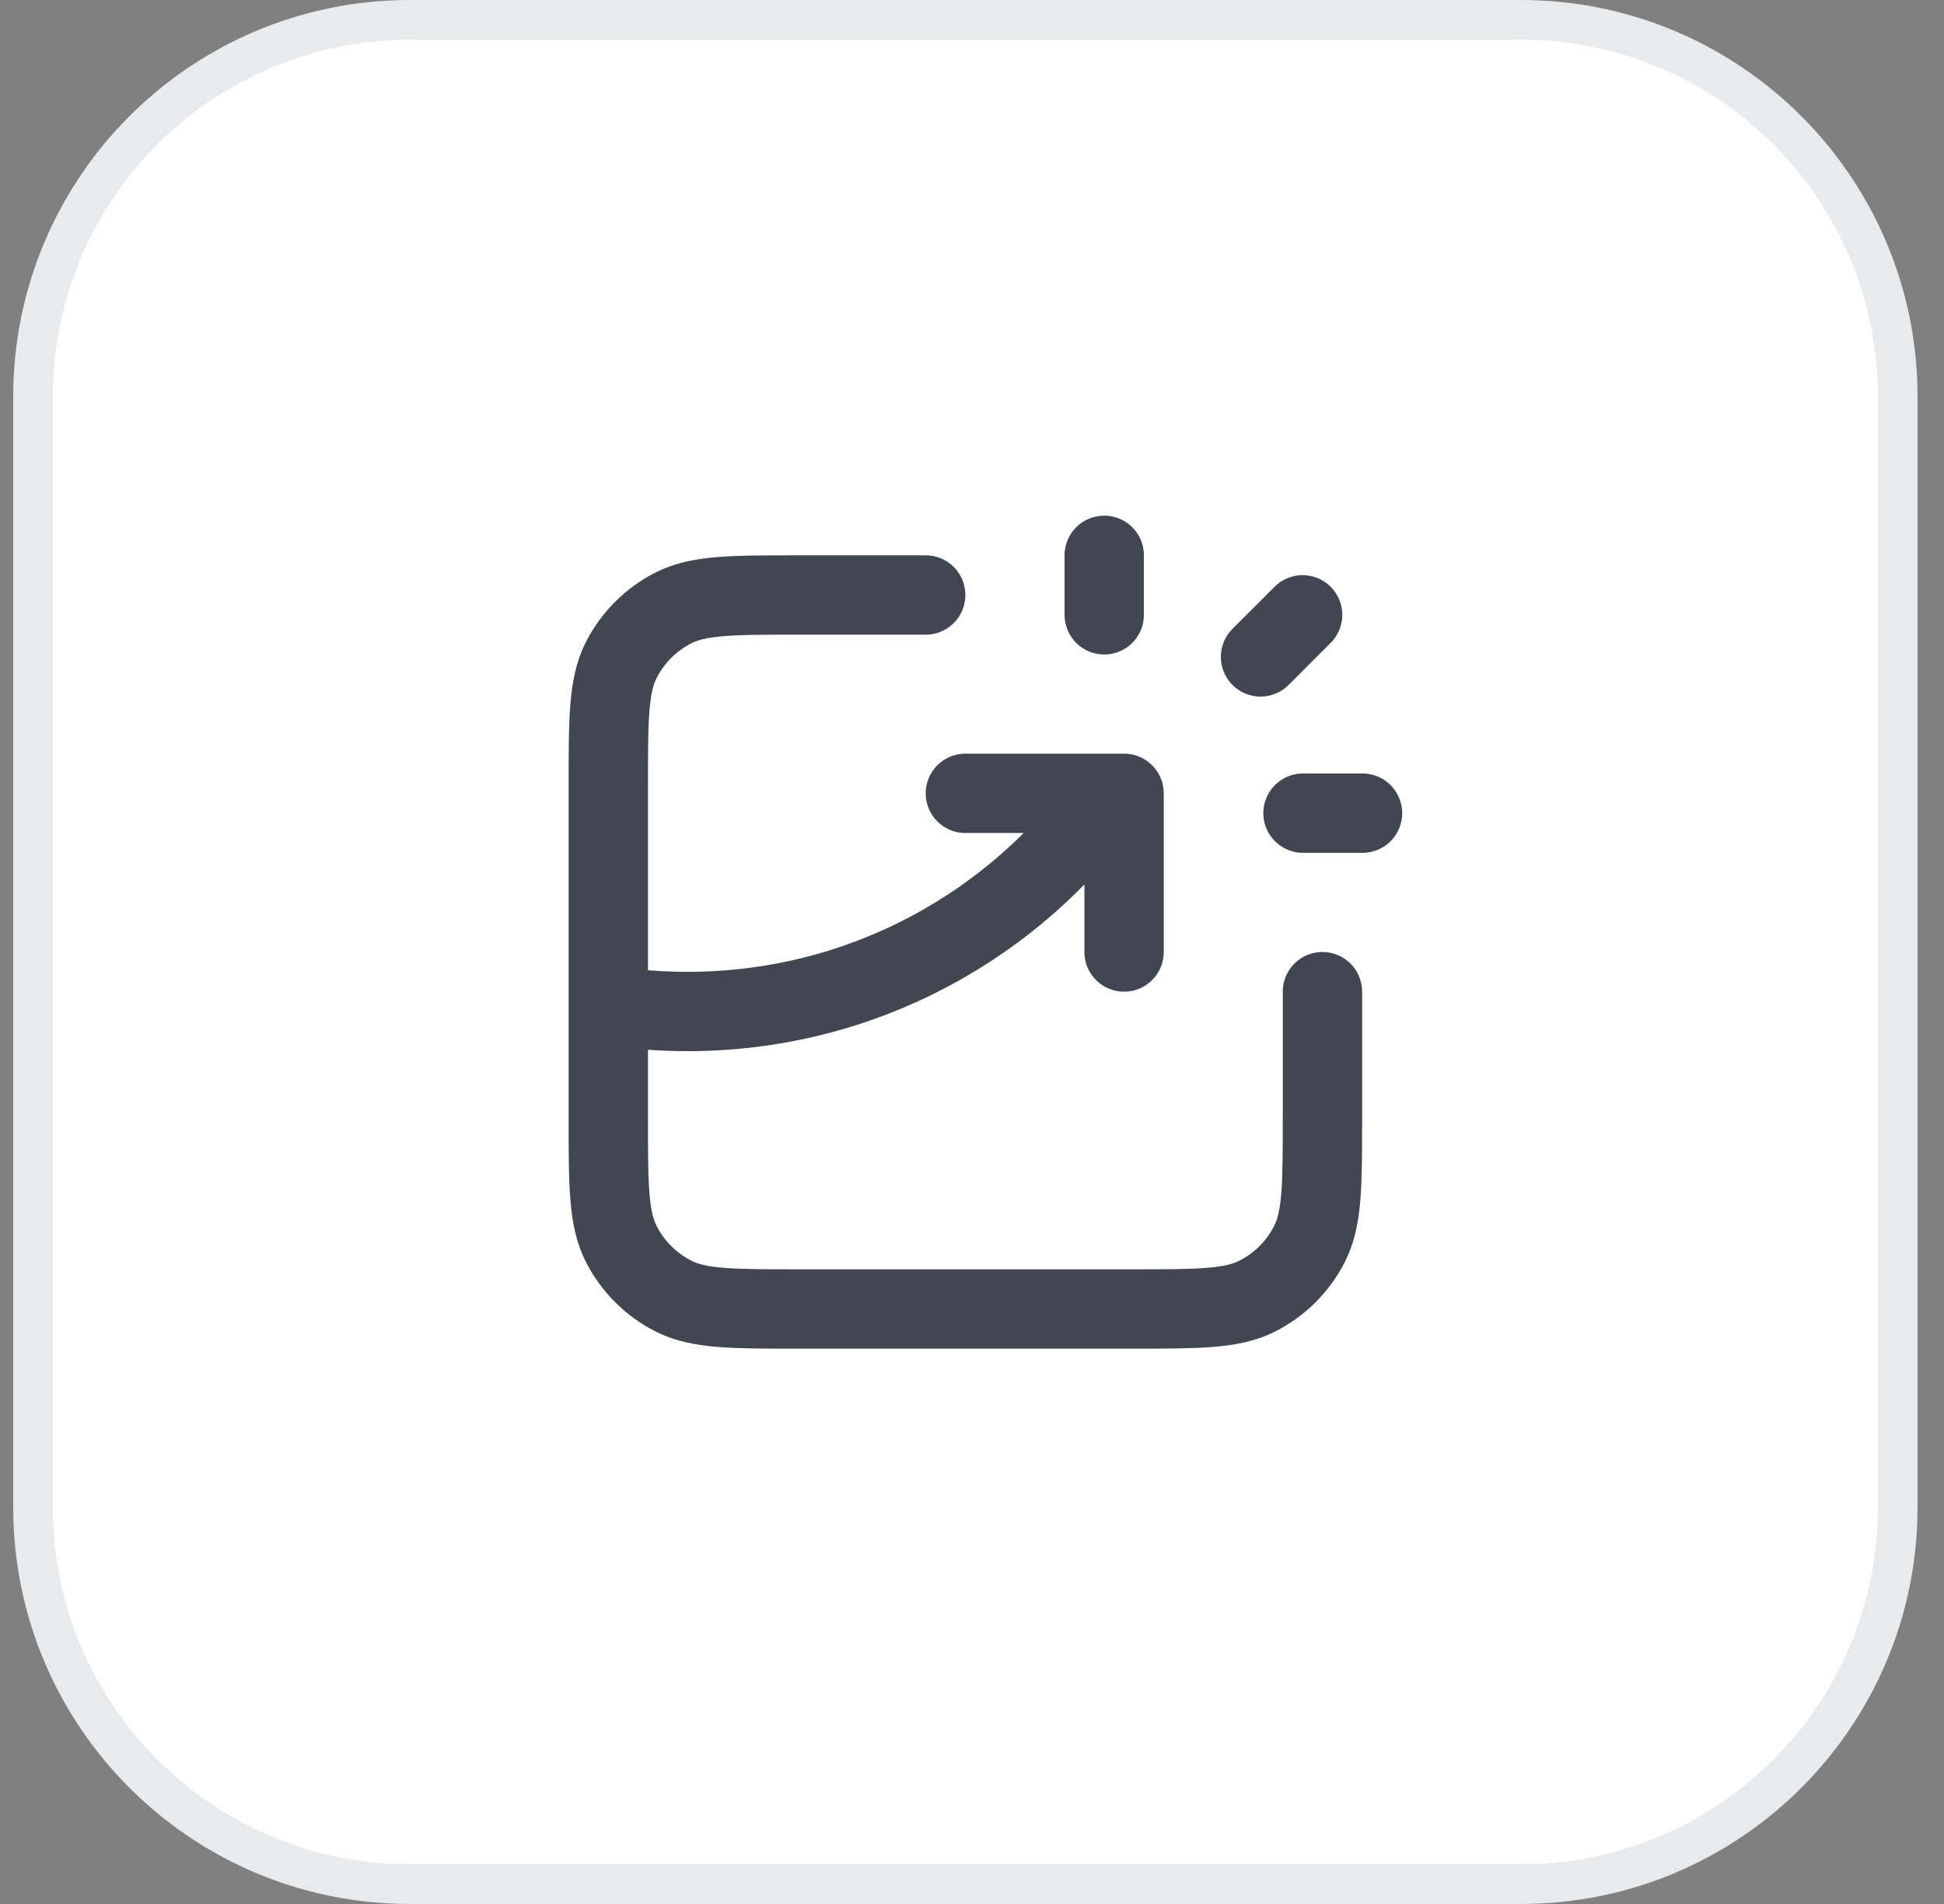 <svg width="49" height="48" viewBox="0 0 49 48" fill="none" xmlns="http://www.w3.org/2000/svg">
<rect x="0" y="0" width="49" height="48" fill="#808080" stroke="none"/>
<path d="M0.833 10C0.833 4.753 5.087 0.5 10.333 0.5H38.333C43.58 0.5 47.833 4.753 47.833 10V38C47.833 43.247 43.58 47.5 38.333 47.5H10.333C5.087 47.5 0.833 43.247 0.833 38V10Z" fill="white"/>
<path d="M0.833 10C0.833 4.753 5.087 0.5 10.333 0.5H38.333C43.58 0.5 47.833 4.753 47.833 10V38C47.833 43.247 43.58 47.5 38.333 47.5H10.333C5.087 47.5 0.833 43.247 0.833 38V10Z" stroke="#E9EAEB"/>
<path d="M23.333 15H20.133C18.453 15 17.613 15 16.971 15.327C16.407 15.615 15.948 16.073 15.66 16.638C15.333 17.28 15.333 18.12 15.333 19.8V28.2C15.333 29.88 15.333 30.72 15.66 31.362C15.948 31.927 16.407 32.385 16.971 32.673C17.613 33 18.453 33 20.133 33H28.533C30.213 33 31.053 33 31.695 32.673C32.26 32.385 32.719 31.927 33.006 31.362C33.333 30.72 33.333 29.88 33.333 28.2V25M24.333 20H28.333V24M27.833 15.5V14M31.773 16.561L32.833 15.5M32.843 20.5H34.343M15.333 25.347C15.985 25.448 16.653 25.5 17.333 25.5C21.72 25.5 25.599 23.328 27.953 20" stroke="#414651" stroke-width="2" stroke-linecap="round" stroke-linejoin="round"/>
</svg>
